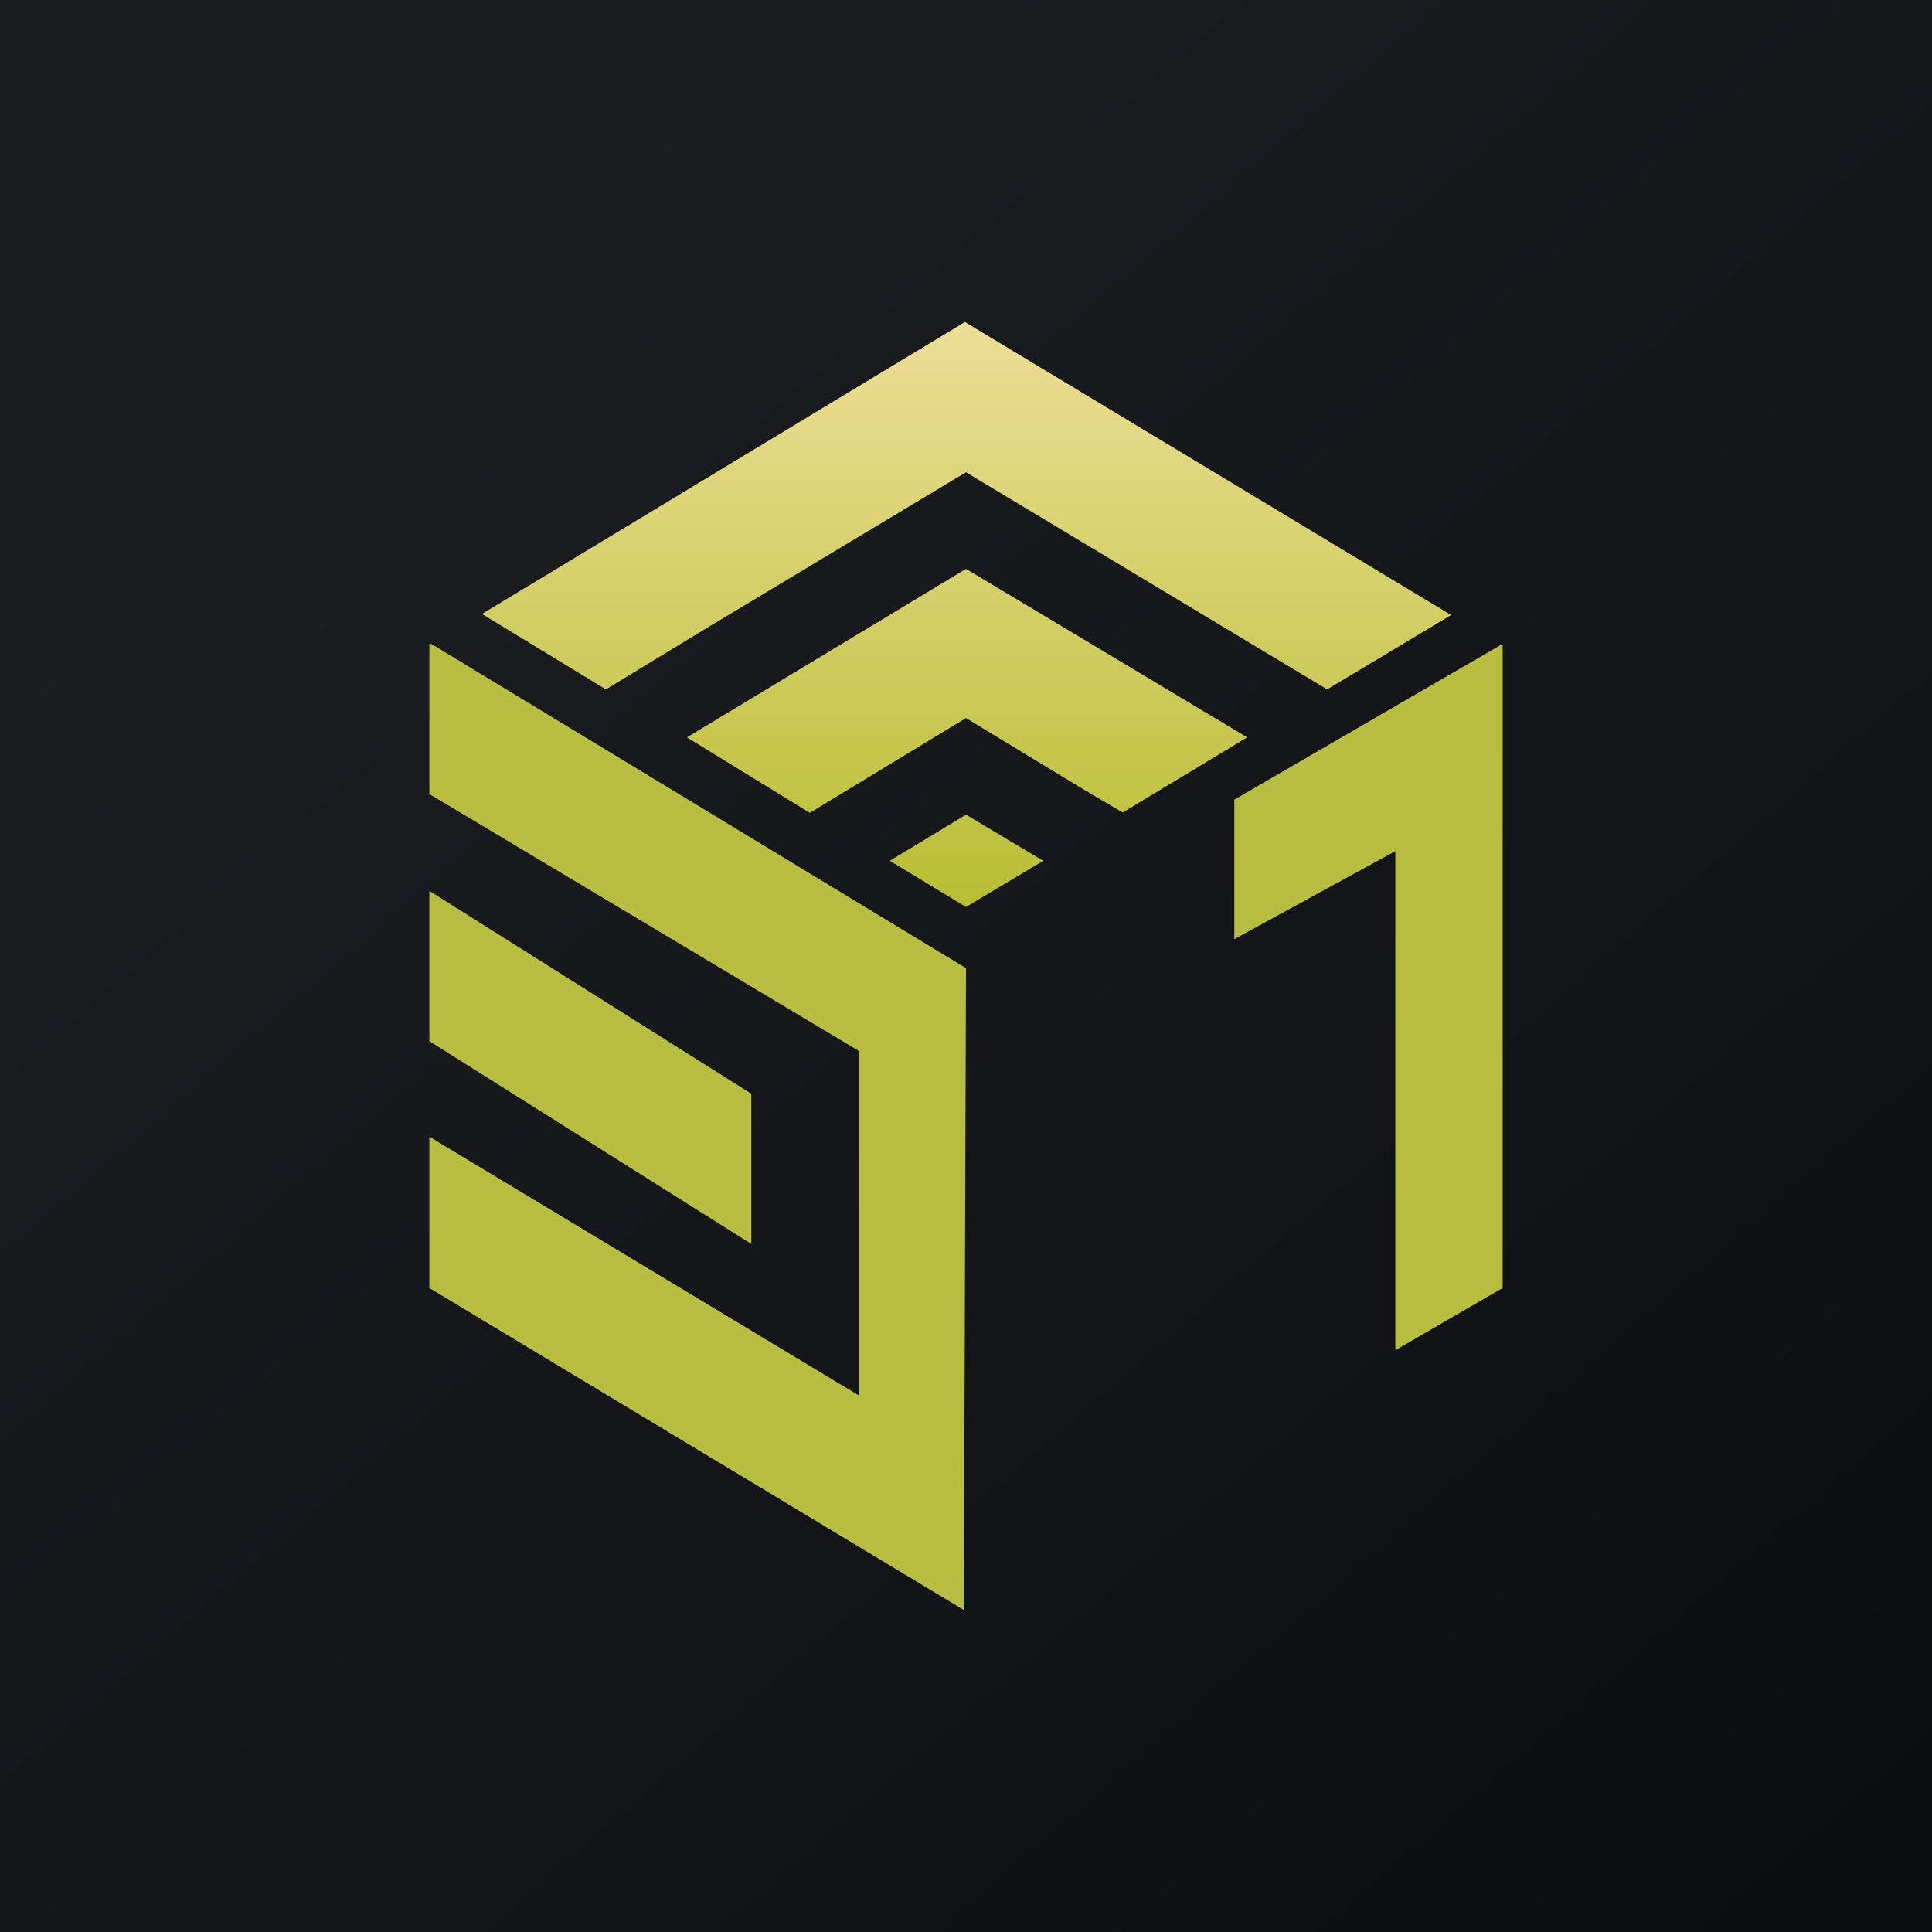 <!-- by TradingView --><svg width="18" height="18" viewBox="0 0 18 18" xmlns="http://www.w3.org/2000/svg"><path fill="url(#a)" d="M0 0h18v18H0z"/><path d="M8 13V9.79L4.02 7.41 4 7.4V6h.02L9 9.02 8.98 15 4 12v-1.41L8 13s0 .01 0 0ZM13 7.93l-1.5.82v-1.3l2.48-1.44H14V12l-1 .58V7.93Z" fill="#B8BE40"/><path d="m9 4.4 3.36 2.02h.01l1.15-.69L8.99 3l-4.5 2.72 1.15.7h.01l.92-.56L9 4.4Z" fill="url(#b)"/><path d="M9 5.3 6.4 6.87c-.01 0-.01 0 0 0l1.14.7a.01.01 0 0 0 .01 0L9 6.69l1.07.65.39.23 1.16-.7L9 5.3Z" fill="url(#c)"/><path d="m9 8.45.72-.43L9 7.59l-.71.43.71.43Z" fill="url(#d)"/><path d="M4 9.7V8.3l3 1.89v1.4L4 9.7Z" fill="#B8BE40"/><defs><linearGradient id="a" x1="3.35" y1="3.12" x2="21.9" y2="24.43" gradientUnits="userSpaceOnUse"><stop stop-color="#1A1E21"/><stop offset="1" stop-color="#06060A"/></linearGradient><linearGradient id="b" x1="9" y1="3" x2="9" y2="8.45" gradientUnits="userSpaceOnUse"><stop stop-color="#EDDE96"/><stop offset="1" stop-color="#B8BE33"/></linearGradient><linearGradient id="c" x1="9" y1="3" x2="9" y2="8.45" gradientUnits="userSpaceOnUse"><stop stop-color="#EDDE96"/><stop offset="1" stop-color="#B8BE33"/></linearGradient><linearGradient id="d" x1="9" y1="3" x2="9" y2="8.45" gradientUnits="userSpaceOnUse"><stop stop-color="#EDDE96"/><stop offset="1" stop-color="#B8BE33"/></linearGradient></defs></svg>